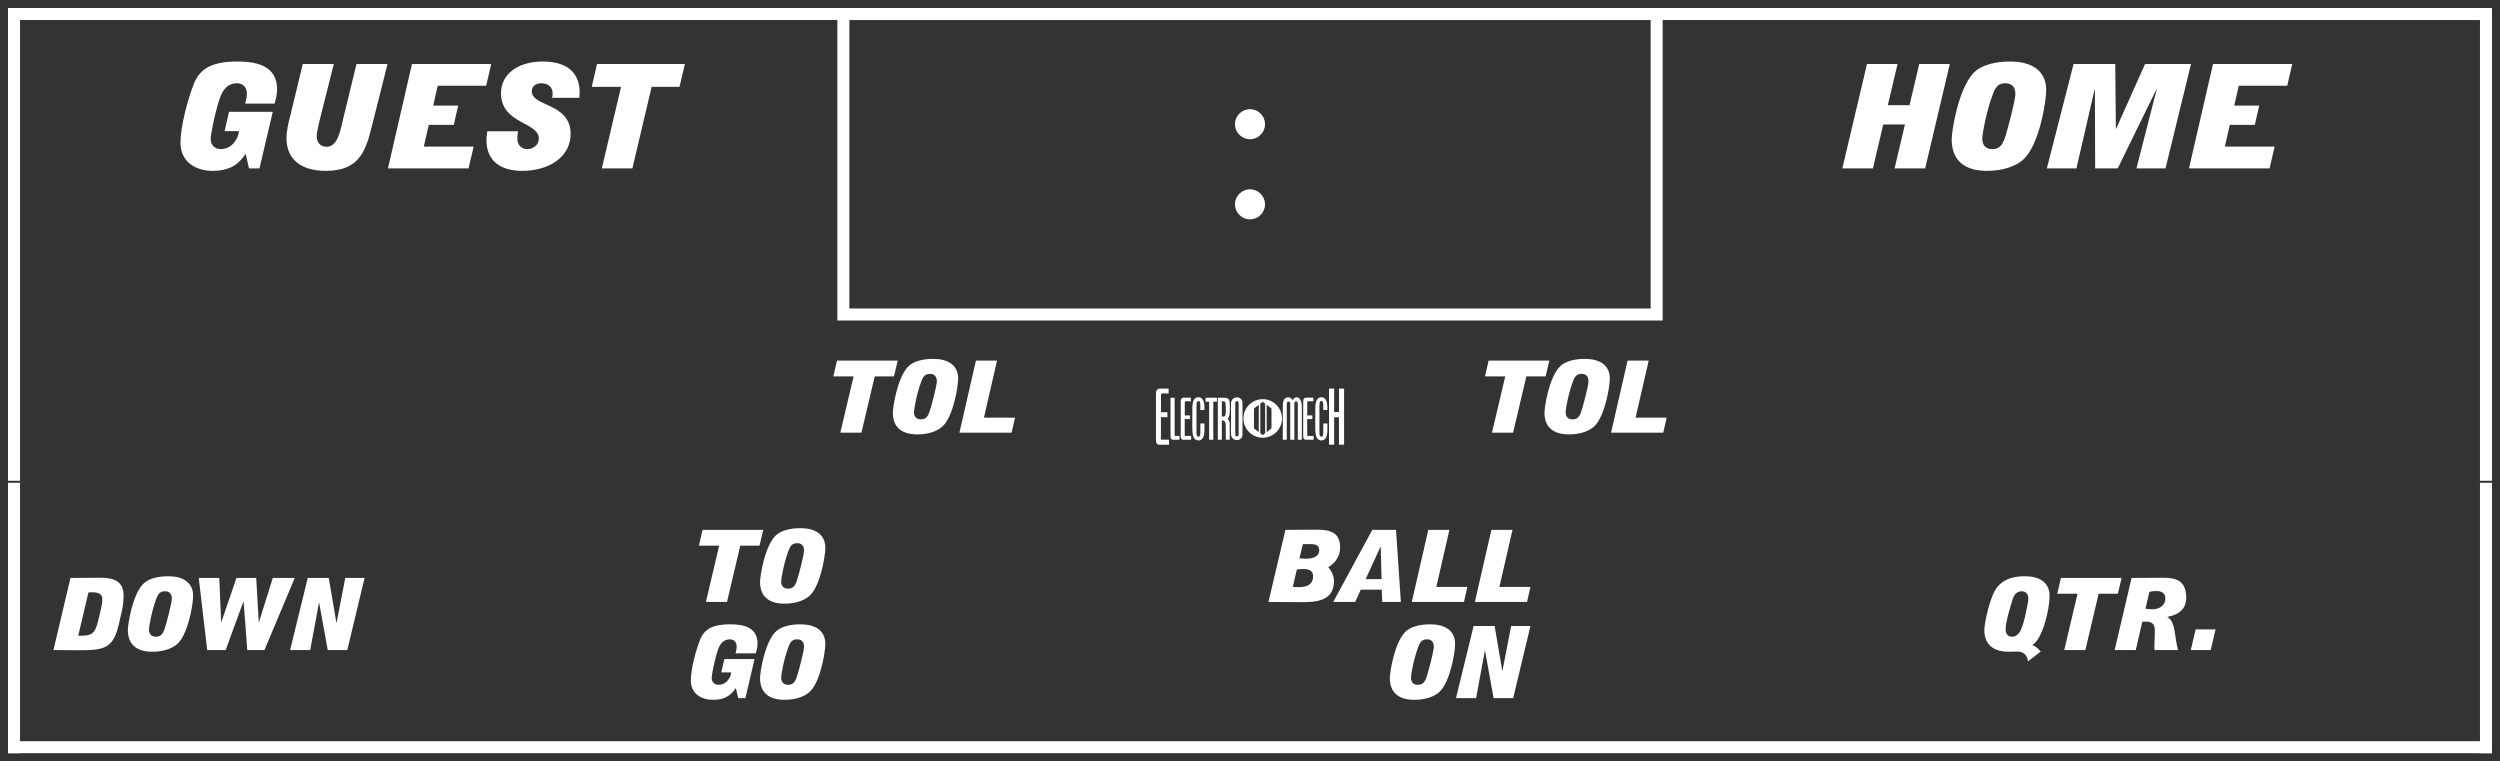 <?xml version='1.0' encoding='utf-8'?>
<ns0:svg xmlns:ns0="http://www.w3.org/2000/svg" enable-background="new 0 0 312 95" version="1.1" viewBox="0 0 312 95" x="0px" y="0px" xml:space="preserve">
<ns0:rect x="0" y="0" width="312" height="95" fill="#333333" stroke="none"/>
<ns0:g id="Accent_Striping">
	<ns0:rect fill="#ffffff" height="1.5" width="310" x="1" y="1" />
	<ns0:rect fill="#ffffff" height="59" width="1.5" x="1" y="1" />
	<ns0:rect fill="#ffffff" height="59" width="1.5" x="309.5" y="1" />
	<ns0:rect fill="#ffffff" height="1.5" width="310" x="1" y="92.5" />
	<ns0:rect fill="#ffffff" height="33.75" width="1.5" x="1" y="60.25" />
	<ns0:rect fill="#ffffff" height="33.75" width="1.5" x="309.5" y="60.25" />
	<ns0:path d="M104.5,1v39h103V1H104.5z M206,38.5H106v-36h100V38.5z" fill="#ffffff" />
</ns0:g>
<ns0:g id="Captions">
	<ns0:g fill="#ffffff">
		<ns0:path d="M106.529,46.975H104L104.457,45h7.576l-0.467,1.975h-2.401L107.507,54h-2.635L106.529,46.975z" fill="#ffffff" />
		<ns0:path d="M111.427,51.514c0-0.75,0.553-4.275,1.849-5.701c0.681-0.75,1.934-1.025,3.198-1.025    c1.774,0,3.103,0.726,3.103,2.463c0,1.014-0.605,4.688-1.923,5.938c-0.723,0.687-1.913,1.025-3.198,1.025    C112.713,54.213,111.427,53.451,111.427,51.514z M116.92,47.588c0-0.638-0.351-0.926-0.839-0.926c-0.574,0-0.84,0.25-1.073,0.863    c-0.616,1.588-0.946,3.6-0.946,3.887c0,0.639,0.351,0.926,0.839,0.926c0.574,0,0.839-0.25,1.073-0.863    C116.208,50.85,116.92,48.125,116.92,47.588z" fill="#ffffff" />
		<ns0:path d="M121.797,45h2.635l-1.636,7.125h3.878L126.249,54h-6.513L121.797,45z" fill="#ffffff" />
	</ns0:g>
	<ns0:g fill="#ffffff">
		<ns0:path d="M187.855,46.975h-2.529L185.783,45h7.575l-0.467,1.975h-2.401L188.833,54h-2.635L187.855,46.975z" fill="#ffffff" />
		<ns0:path d="M192.753,51.513c0-0.75,0.553-4.274,1.849-5.7c0.681-0.75,1.934-1.025,3.198-1.025    c1.774,0,3.103,0.726,3.103,2.463c0,1.013-0.605,4.688-1.923,5.938c-0.723,0.687-1.912,1.025-3.198,1.025    C194.039,54.213,192.753,53.45,192.753,51.513z M198.246,47.588c0-0.638-0.351-0.926-0.839-0.926c-0.574,0-0.84,0.25-1.073,0.863    c-0.616,1.588-0.946,3.6-0.946,3.887c0,0.639,0.352,0.926,0.84,0.926c0.574,0,0.84-0.25,1.073-0.863    C197.534,50.85,198.246,48.125,198.246,47.588z" fill="#ffffff" />
		<ns0:path d="M203.123,45h2.635l-1.636,7.125H208L207.575,54h-6.514L203.123,45z" fill="#ffffff" />
	</ns0:g>
	<ns0:g fill="#ffffff">
		<ns0:circle cx="156" cy="25.5" fill="#ffffff" r="1.875" />
		<ns0:circle cx="156" cy="15.5" fill="#ffffff" r="1.875" />
	</ns0:g>
	<ns0:g fill="#ffffff">
		<ns0:path d="M157.587,49.815c-1.329,0-2.406,1.078-2.406,2.407c0,1.329,1.077,2.407,2.406,2.407    s2.407-1.078,2.407-2.407C159.994,50.893,158.916,49.815,157.587,49.815z M157.095,53.932l-0.602-0.478V50.99l0.602-0.479V53.932z     M157.889,54.063l-0.3,0.238h-0.003l-0.3-0.238v-3.681l0.3-0.239h0.003l0.3,0.239V54.063z M158.682,53.453l-0.602,0.478v-3.42    l0.602,0.479V53.453z" fill="#ffffff" />
		<ns0:g fill="#ffffff">
			<ns0:path d="M145.843,49.104c0,0-0.516,0-0.76,0c-0.166,0-0.192,0.07-0.192,0.184c0,0.191,0,0.357,0,0.551     c0,0.55,0,1.616,0,1.616h0.804v0.612h-0.813v2.665c0,0.113,0,0.14,0.227,0.14c0.096,0,0.778,0,0.778,0V55.5c0,0-0.821,0-1.223,0     c-0.149,0-0.315-0.096-0.367-0.288c-0.053-0.201-0.035-0.489-0.035-0.489V49.26c0-0.27,0.009-0.428,0.114-0.567     c0.148-0.2,0.262-0.192,0.341-0.192h1.127V49.104z" fill="#ffffff" />
			<ns0:path d="M146.594,49.645c0,0,0,4.527,0,4.615c0,0.113,0,0.148,0.096,0.148c0.148,0,0.507,0,0.507,0v0.472     c0,0-1.119,0-0.778,0c0,0-0.332,0.034-0.332-0.376l-0.009-4.867L146.594,49.645z" fill="#ffffff" />
			<ns0:path d="M148.622,50.082c0,0-0.411,0-0.612,0c-0.131,0-0.148,0.053-0.148,0.131c0,0.148,0,0.271,0,0.42     c0,0.41,0,1.206,0,1.206h0.638v0.463h-0.646v2.001c0,0.079,0,0.105,0.184,0.105c0.07,0,0.62,0,0.62,0v0.472c0,0-0.655,0-0.979,0     c-0.122,0-0.253-0.079-0.297-0.219c-0.044-0.148-0.026-0.366-0.026-0.366v-4.1c0-0.201,0.009-0.322,0.087-0.428     c0.123-0.149,0.21-0.141,0.28-0.141h0.9V50.082z" fill="#ffffff" />
			<ns0:path d="M150.238,50.188c0.088,0.279,0.079,0.682,0.07,0.986h-0.507c-0.026-0.393,0.078-0.943-0.141-1.109     c-0.096-0.026-0.191-0.026-0.262,0.078c-0.079,0.158-0.062,0.359-0.079,0.551v3.408c0.009,0.113,0.026,0.228,0.07,0.314     c0.096,0.097,0.27,0.106,0.323,0.018c0.113-0.227,0.088-0.559,0.088-0.865c0.009-0.235,0-0.515,0.009-0.725h0.507     c-0.018,0.664,0.078,1.494-0.271,1.914c-0.279,0.306-0.734,0.271-1.005-0.044c-0.228-0.341-0.236-0.9-0.244-1.434l0.008-2.342     c-0.008-0.489,0.088-1.005,0.332-1.215c0.28-0.21,0.665-0.21,0.918,0.079C150.134,49.916,150.203,50.038,150.238,50.188z" fill="#ffffff" />
			<ns0:path d="M151.873,49.637v0.489h-0.455v4.754h-0.516v-4.745h-0.445v-0.498H151.873z" fill="#ffffff" />
			<ns0:path d="M152.834,49.637c0.358,0,0.507,0.14,0.585,0.35c0.062,0.218,0.062,0.488,0.062,0.742     c-0.009,0.56,0.053,1.303-0.288,1.529c0.122,0.088,0.253,0.297,0.27,0.542c0.018,0.682,0.009,2.08,0.009,2.08h-0.489     c0,0,0-1.302-0.018-1.976c-0.018-0.166-0.087-0.322-0.184-0.375c-0.078-0.062-0.297-0.062-0.297-0.062v2.412h-0.498v-5.243     H152.834z M152.808,50.117c-0.097-0.053-0.228-0.053-0.323-0.026v1.888c0.122,0.025,0.262,0.018,0.376-0.053     c0.14-0.166,0.104-0.507,0.122-0.76c-0.009-0.314,0-0.577-0.035-0.84C152.912,50.178,152.86,50.152,152.808,50.117z" fill="#ffffff" />
			<ns0:path d="M155.063,54.154c0,0,0.026,0.358-0.201,0.568c-0.279,0.279-0.69,0.262-0.979,0.025     c-0.263-0.209-0.254-0.585-0.254-0.585v-3.81c0,0-0.009-0.377,0.254-0.586c0.288-0.236,0.707-0.254,0.987,0.025     c0.235,0.236,0.192,0.604,0.192,0.604V54.154z M154.582,50.354c0-0.184-0.044-0.289-0.219-0.289c-0.184,0-0.21,0.113-0.201,0.289     c-0.009,0.471,0,3.801,0,3.801c-0.009,0.201,0.035,0.306,0.201,0.289c0.175,0,0.219-0.105,0.219-0.289     C154.582,54.154,154.582,50.492,154.582,50.354z" fill="#ffffff" />
		</ns0:g>
		<ns0:g fill="#ffffff">
			<ns0:path d="M161.31,49.934c0.254-0.41,0.639-0.438,0.865-0.192c0.192,0.175,0.297,0.56,0.297,0.962v4.177h-0.507     v-4.466c-0.017-0.271-0.087-0.323-0.209-0.323c-0.123,0-0.219,0.052-0.219,0.323v4.466h-0.516v-4.475     c0-0.21-0.088-0.288-0.21-0.288c-0.122,0-0.201,0.078-0.219,0.288v4.475h-0.498v-4.134c0-0.42,0.044-0.839,0.28-1.022     C160.654,49.505,161.083,49.523,161.31,49.934z" fill="#ffffff" />
			<ns0:path d="M163.905,50.082c0,0-0.411,0-0.611,0c-0.131,0-0.149,0.053-0.149,0.131c0,0.148,0,0.271,0,0.42     c0,0.41,0,1.206,0,1.206h0.639v0.463h-0.646v2.001c0,0.079,0,0.105,0.184,0.105c0.069,0,0.62,0,0.62,0v0.472c0,0-0.655,0-0.979,0     c-0.123,0-0.254-0.079-0.298-0.219c-0.043-0.148-0.025-0.366-0.025-0.366v-4.1c0-0.201,0.008-0.322,0.087-0.428     c0.122-0.149,0.21-0.141,0.279-0.141h0.9V50.082z" fill="#ffffff" />
			<ns0:path d="M165.583,50.188c0.088,0.279,0.079,0.682,0.07,0.986h-0.507c-0.026-0.393,0.078-0.943-0.141-1.109     c-0.096-0.026-0.191-0.026-0.262,0.078c-0.079,0.158-0.061,0.359-0.079,0.551v3.408c0.01,0.113,0.026,0.228,0.07,0.314     c0.097,0.097,0.27,0.106,0.323,0.018c0.114-0.227,0.088-0.559,0.088-0.865c0.009-0.235,0-0.515,0.009-0.725h0.507     c-0.018,0.664,0.078,1.494-0.271,1.914c-0.279,0.306-0.733,0.271-1.005-0.044c-0.227-0.341-0.235-0.9-0.244-1.434l0.009-2.342     c-0.009-0.489,0.087-1.005,0.332-1.215c0.279-0.21,0.664-0.21,0.917,0.079C165.479,49.916,165.548,50.038,165.583,50.188z" fill="#ffffff" />
			<ns0:path d="M166.501,48.5v2.928h0.611V48.5h0.63v6.992h-0.639v-3.418h-0.602v3.418h-0.638V48.5H166.501z" fill="#ffffff" />
		</ns0:g>
	</ns0:g>
	<ns0:g fill="#ffffff">
		<ns0:path d="M158.3,75.125l2.124-8.998l3.813-0.025c1.764,0,3.006,0.301,3.006,2.25c0,1.412-1.02,2.162-1.477,2.436    c0.266,0.289,0.711,0.9,0.711,1.75c0,2.611-2.484,2.611-4.227,2.611L158.3,75.125z M161.338,73.236    c0.18,0.014,0.381,0.039,0.572,0.039c0.627,0,1.965,0,1.965-1.35c0-0.639-0.402-0.912-1.178-0.912    c-0.287,0-0.564,0.023-0.85,0.063L161.338,73.236z M162.176,69.676c0.277,0.037,0.541,0.051,0.828,0.051    c0.68,0,1.637-0.201,1.637-1.051c0-0.75-0.596-0.775-1.371-0.775c-0.232,0-0.445,0.014-0.68,0.014L162.176,69.676z" fill="#ffffff" />
		<ns0:path d="M166.385,75.125l4.875-8.998h2.963l0.605,8.998h-2.326l-0.053-1.537h-2.623l-0.701,1.537H166.385z     M172.418,72.275l-0.105-4.063h-0.021l-1.859,4.063H172.418z" fill="#ffffff" />
		<ns0:path d="M178.252,66.127h2.635l-1.635,7.123h3.875l-0.424,1.875h-6.51L178.252,66.127z" fill="#ffffff" />
		<ns0:path d="M186.125,66.127h2.635l-1.635,7.123H191l-0.424,1.875h-6.51L186.125,66.127z" fill="#ffffff" />
	</ns0:g>
	<ns0:g fill="#ffffff">
		<ns0:path d="M173.453,84.637c0-0.75,0.551-4.273,1.848-5.697c0.68-0.75,1.932-1.025,3.195-1.025    c1.775,0,3.102,0.725,3.102,2.461c0,1.014-0.605,4.688-1.922,5.938c-0.723,0.688-1.912,1.023-3.197,1.023    C174.738,87.336,173.453,86.574,173.453,84.637z M178.943,80.713c0-0.637-0.352-0.924-0.84-0.924c-0.572,0-0.838,0.25-1.072,0.861    c-0.615,1.588-0.945,3.6-0.945,3.887c0,0.637,0.352,0.926,0.84,0.926c0.572,0,0.838-0.25,1.072-0.863    C178.232,83.975,178.943,81.25,178.943,80.713z" fill="#ffffff" />
		<ns0:path d="M183.906,78.127h2.623l0.955,5.598h0.021l1.084-5.598H191l-2.156,8.998h-2.441l-1.072-5.912h-0.021    l-1.094,5.912h-2.508L183.906,78.127z" fill="#ffffff" />
	</ns0:g>
	<ns0:g fill="#ffffff">
		<ns0:path d="M89.753,68.102h-2.528l0.457-1.975h7.572l-0.468,1.975h-2.4l-1.656,7.023h-2.634L89.753,68.102z" fill="#ffffff" />
		<ns0:path d="M94.854,72.637c0-0.75,0.552-4.273,1.848-5.697c0.68-0.75,1.933-1.025,3.196-1.025    c1.774,0,3.102,0.725,3.102,2.461c0,1.014-0.606,4.688-1.923,5.938c-0.722,0.688-1.911,1.023-3.196,1.023    C96.14,75.336,94.854,74.574,94.854,72.637z M100.345,68.713c0-0.637-0.351-0.924-0.839-0.924c-0.573,0-0.839,0.25-1.072,0.861    c-0.616,1.588-0.945,3.6-0.945,3.887c0,0.637,0.351,0.926,0.839,0.926c0.573,0,0.839-0.25,1.072-0.863    C99.634,71.975,100.345,69.25,100.345,68.713z" fill="#ffffff" />
	</ns0:g>
	<ns0:g fill="#ffffff">
		<ns0:path d="M91.834,85.861c-0.414,0.588-1.02,1.475-2.857,1.475c-1.423,0-2.762-0.75-2.762-2.424    c0-1.387,0.605-3.686,1.158-5.086c0.552-1.4,1.721-1.912,3.76-1.912c1.848,0,3.408,0.475,3.408,2.412    c0,0.412-0.106,0.824-0.212,1.213h-2.538c0.074-0.275,0.148-0.563,0.148-0.852c0-0.449-0.244-0.898-0.86-0.898    c-0.796,0-1.253,0.586-1.497,1.361c-0.446,1.363-0.765,3.111-0.765,3.438c0,0.637,0.456,0.875,0.882,0.875    c1.009,0,1.55-1.025,1.55-1.551h-1.231L90.4,82.25h3.771l-1.147,4.875h-0.902L91.834,85.861z" fill="#ffffff" />
		<ns0:path d="M94.854,84.637c0-0.75,0.552-4.273,1.848-5.697c0.68-0.75,1.933-1.025,3.196-1.025    c1.774,0,3.102,0.725,3.102,2.461c0,1.014-0.606,4.688-1.923,5.938c-0.722,0.688-1.911,1.023-3.196,1.023    C96.14,87.336,94.854,86.574,94.854,84.637z M100.345,80.713c0-0.637-0.351-0.924-0.839-0.924c-0.573,0-0.839,0.25-1.072,0.861    c-0.616,1.588-0.945,3.6-0.945,3.887c0,0.637,0.351,0.926,0.839,0.926c0.573,0,0.839-0.25,1.072-0.863    C99.634,83.975,100.345,81.25,100.345,80.713z" fill="#ffffff" />
	</ns0:g>
	<ns0:g fill="#ffffff">
		<ns0:path d="M8.794,72.127l3.579-0.025c1.03,0,3.048,0,3.048,2.162c0,0.6-0.053,1.199-0.159,1.762l-0.382,1.674    c-0.712,3.225-1.806,3.449-5.002,3.449l-3.207-0.023L8.794,72.127z M9.761,79.338c1.604,0,2.071-0.051,2.527-2l0.319-1.375    c0.095-0.375,0.159-0.775,0.159-1.174c0-0.875-0.871-0.875-1.359-0.875c-0.117,0-0.255,0.025-0.372,0.025L9.761,79.338z" fill="#ffffff" />
		<ns0:path d="M15.957,78.637c0-0.75,0.552-4.273,1.848-5.697c0.68-0.75,1.933-1.025,3.196-1.025    c1.773,0,3.102,0.725,3.102,2.461c0,1.014-0.605,4.688-1.922,5.938c-0.723,0.688-1.912,1.023-3.197,1.023    C17.242,81.336,15.957,80.574,15.957,78.637z M21.447,74.713c0-0.637-0.351-0.924-0.839-0.924c-0.573,0-0.839,0.25-1.072,0.861    c-0.616,1.588-0.945,3.6-0.945,3.887c0,0.637,0.351,0.926,0.839,0.926c0.573,0,0.839-0.25,1.072-0.863    C20.735,77.975,21.447,75.25,21.447,74.713z" fill="#ffffff" />
		<ns0:path d="M24.807,72.127h2.56L27.6,77.65h0.021l1.891-5.523h2.464l0.318,5.523h0.022l1.73-5.523h2.74l-3.78,8.998    H30.86l-0.457-6.063h-0.021l-2.219,6.063h-2.305L24.807,72.127z" fill="#ffffff" />
		<ns0:path d="M38.405,72.127h2.623l0.956,5.598h0.021l1.083-5.598H45.5l-2.156,8.998h-2.442l-1.072-5.912h-0.021    l-1.094,5.912h-2.507L38.405,72.127z" fill="#ffffff" />
	</ns0:g>
	<ns0:g fill="#ffffff">
		<ns0:path d="M253.092,82.537c-0.064-0.7-0.51-1.188-1.221-1.225c-0.414,0-0.775,0.024-1.189,0.024    c-1.795,0-3.037-0.812-3.037-2.699c0-0.788,0.69-4.312,1.645-5.411c0.766-0.9,1.85-1.313,3.41-1.313    c1.764,0,3.09,0.725,3.09,2.462c0,1.649-0.881,5.424-2.166,6.124c0.383,0.162,0.701,0.375,1.062,0.813L253.092,82.537z     M251.127,79.463c0.457,0,0.84-0.351,1.072-0.825c0.404-0.851,0.936-3.425,0.936-3.925c0-0.499-0.244-0.924-0.828-0.924    c-0.68,0-0.998,0.574-1.094,0.899c-0.352,1.1-0.914,2.949-0.914,3.862C250.299,79.188,250.66,79.463,251.127,79.463z" fill="#ffffff" />
		<ns0:path d="M259.275,74.102h-2.527l0.457-1.975h7.572l-0.467,1.975h-2.4l-1.656,7.023h-2.635L259.275,74.102z" fill="#ffffff" />
		<ns0:path d="M266.023,72.127l3.951-0.025c1.625,0,2.867,0.388,2.867,2.486c0,1.825-1.551,2.25-2.336,2.388V77    c1.063,0.7,0.807,2.25,1.316,4.125h-2.941c0-0.139-0.012-0.275-0.012-0.4c0-0.662,0.055-1.324,0.055-1.986    c0-0.875-0.34-1.163-1.158-1.163c-0.127,0-0.275,0.013-0.404,0.025l-0.816,3.524h-2.635L266.023,72.127z M267.756,75.963    c0.297,0.051,0.615,0.075,0.924,0.075c0.795,0,1.561-0.499,1.561-1.312c0-0.676-0.404-0.963-1.146-0.963    c-0.287,0-0.574,0.025-0.85,0.1L267.756,75.963z" fill="#ffffff" />
		<ns0:path d="M274.014,78.551h2.486l-0.605,2.574h-2.484L274.014,78.551z" fill="#ffffff" />
	</ns0:g>
	<ns0:g fill="#ffffff">
		<ns0:path d="M30.661,19.188c-0.601,0.851-1.476,2.135-4.138,2.135c-2.06,0-3.999-1.086-3.999-3.511    c0-2.009,0.877-5.339,1.677-7.365c0.8-2.027,2.491-2.769,5.444-2.769c2.677,0,4.937,0.688,4.937,3.492    c0,0.598-0.153,1.194-0.308,1.756h-3.676c0.107-0.398,0.215-0.814,0.215-1.231c0-0.651-0.354-1.304-1.246-1.304    c-1.153,0-1.814,0.851-2.168,1.973c-0.646,1.973-1.107,4.507-1.107,4.976c0,0.923,0.661,1.268,1.276,1.268    c1.461,0,2.245-1.484,2.245-2.244h-1.783l0.553-2.407h5.461l-1.661,7.058h-1.308L30.661,19.188z" fill="#ffffff" />
		<ns0:path d="M46.582,15.061c-0.831,3.312-1.385,6.262-5.906,6.262c-3.431,0-4.922-1.719-4.922-4.054    c0-0.977,0.246-1.954,0.492-2.896l1.538-6.388h3.876l-1.631,6.478c-0.308,1.176-0.507,2.172-0.507,2.533    c0,0.651,0.354,1.321,1.245,1.321c1.385,0,1.723-2.063,2.062-3.492l1.661-6.841h3.876L46.582,15.061z" fill="#ffffff" />
		<ns0:path d="M51.415,7.985h9.891l-0.631,2.714H54.63l-0.568,2.479h3.122l-0.554,2.407h-3.123l-0.615,2.715h6.215    l-0.631,2.714h-10.06L51.415,7.985z" fill="#ffffff" />
		<ns0:path d="M68.892,12.202c0.076-0.235,0.076-0.417,0.076-0.579c0-0.761-0.615-1.231-1.4-1.231    c-0.677,0-1.2,0.362-1.2,0.996c0,1.973,4.846,1.411,4.846,5.338c0,2.751-2.554,4.597-6.061,4.597c-2.66,0-4.445-1.231-4.445-3.836    c0-0.381,0.077-0.725,0.108-1.104h3.845c-0.046,0.29-0.107,0.579-0.107,0.869c0,0.94,0.615,1.357,1.262,1.357    c0.707,0,1.43-0.507,1.43-1.321c0-2.081-4.722-1.81-4.722-5.647c0-2.479,2.215-3.963,5.198-3.963c2.861,0,4.615,1.23,4.615,3.872    c0,0.218-0.031,0.435-0.031,0.652H68.892z" fill="#ffffff" />
		<ns0:path d="M77.508,10.845h-3.661l0.662-2.859h10.967l-0.678,2.859h-3.475l-2.4,10.17h-3.814L77.508,10.845z" fill="#ffffff" />
	</ns0:g>
	<ns0:g fill="#ffffff">
		<ns0:path d="M233.001,7.985h3.814l-1.215,5.14h2.707l1.215-5.14h3.814l-3.076,13.029h-3.814l1.291-5.483h-2.707    l-1.291,5.483h-3.814L233.001,7.985z" fill="#ffffff" />
		<ns0:path d="M243.571,17.414c0-1.086,0.799-6.189,2.676-8.253c0.984-1.086,2.799-1.483,4.629-1.483    c2.568,0,4.492,1.05,4.492,3.565c0,1.466-0.877,6.787-2.785,8.597c-1.045,0.995-2.768,1.483-4.629,1.483    C245.431,21.322,243.571,20.219,243.571,17.414z M251.522,11.731c0-0.923-0.508-1.34-1.215-1.34c-0.83,0-1.215,0.362-1.555,1.249    c-0.891,2.299-1.367,5.212-1.367,5.628c0,0.923,0.506,1.34,1.215,1.34c0.83,0,1.215-0.362,1.553-1.249    C250.491,16.454,251.522,12.51,251.522,11.731z" fill="#ffffff" />
		<ns0:path d="M258.784,7.985h5.199l0.078,8.089h0.029l3.615-8.089h5.736l-3.184,13.029h-3.629l2.522-9.826l-0.031-0.036    l-4.828,9.862h-2.815l-0.031-9.862h-0.031l-2.275,9.862h-3.691L258.784,7.985z" fill="#ffffff" />
		<ns0:path d="M276.186,7.985h9.889l-0.631,2.714h-6.045l-0.568,2.479h3.123l-0.555,2.407h-3.121l-0.615,2.715h6.213    l-0.631,2.714h-10.059L276.186,7.985z" fill="#ffffff" />
	</ns0:g>
</ns0:g>
</ns0:svg>